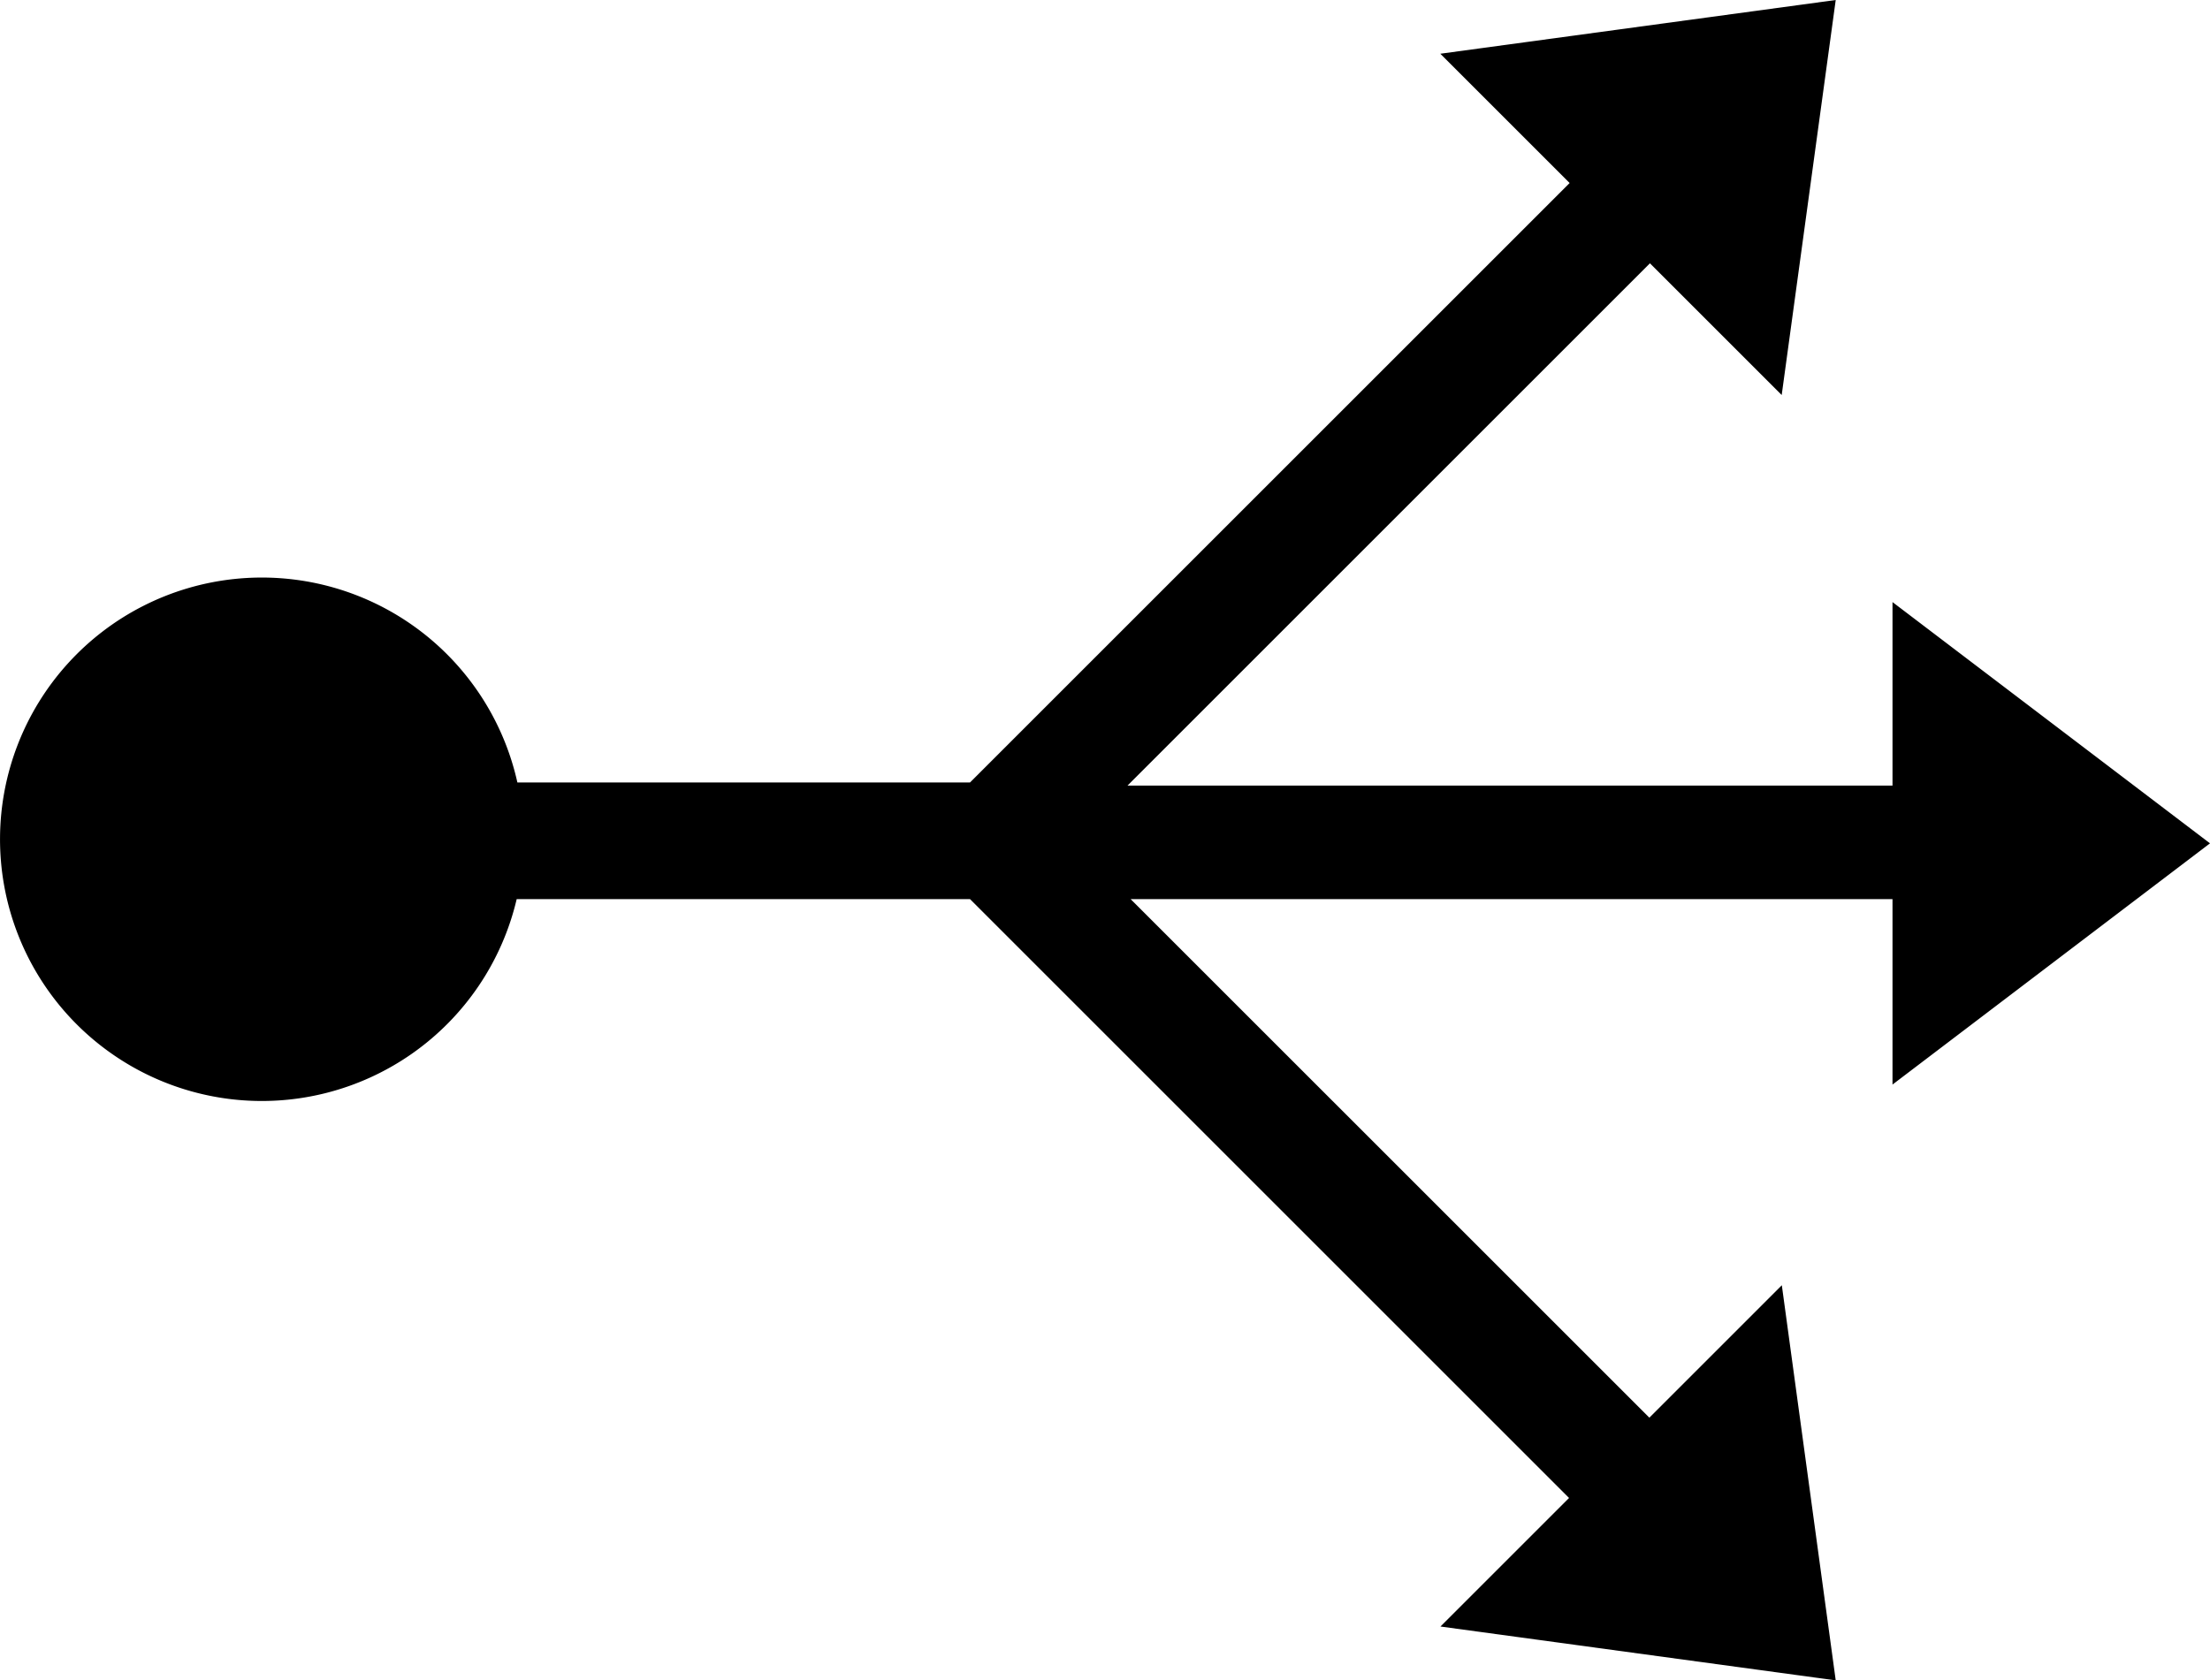 <svg data-name="Layer 1" xmlns="http://www.w3.org/2000/svg" viewBox="0 0 700.66 532.9"><path d="M741,577.81V519H499.46L663.91,683.45l42-42L723,766.76,597.68,749.68l40.77-40.77L448.54,519H304.81a83,83,0,1,1,.22-37H448.54l190.1-190.1-41-41L723,233.86,705.87,359.13,664.1,317.36,498.46,483H741V424.8l100.66,76.51Z" transform="translate(-141 -233.86)" /></svg>
